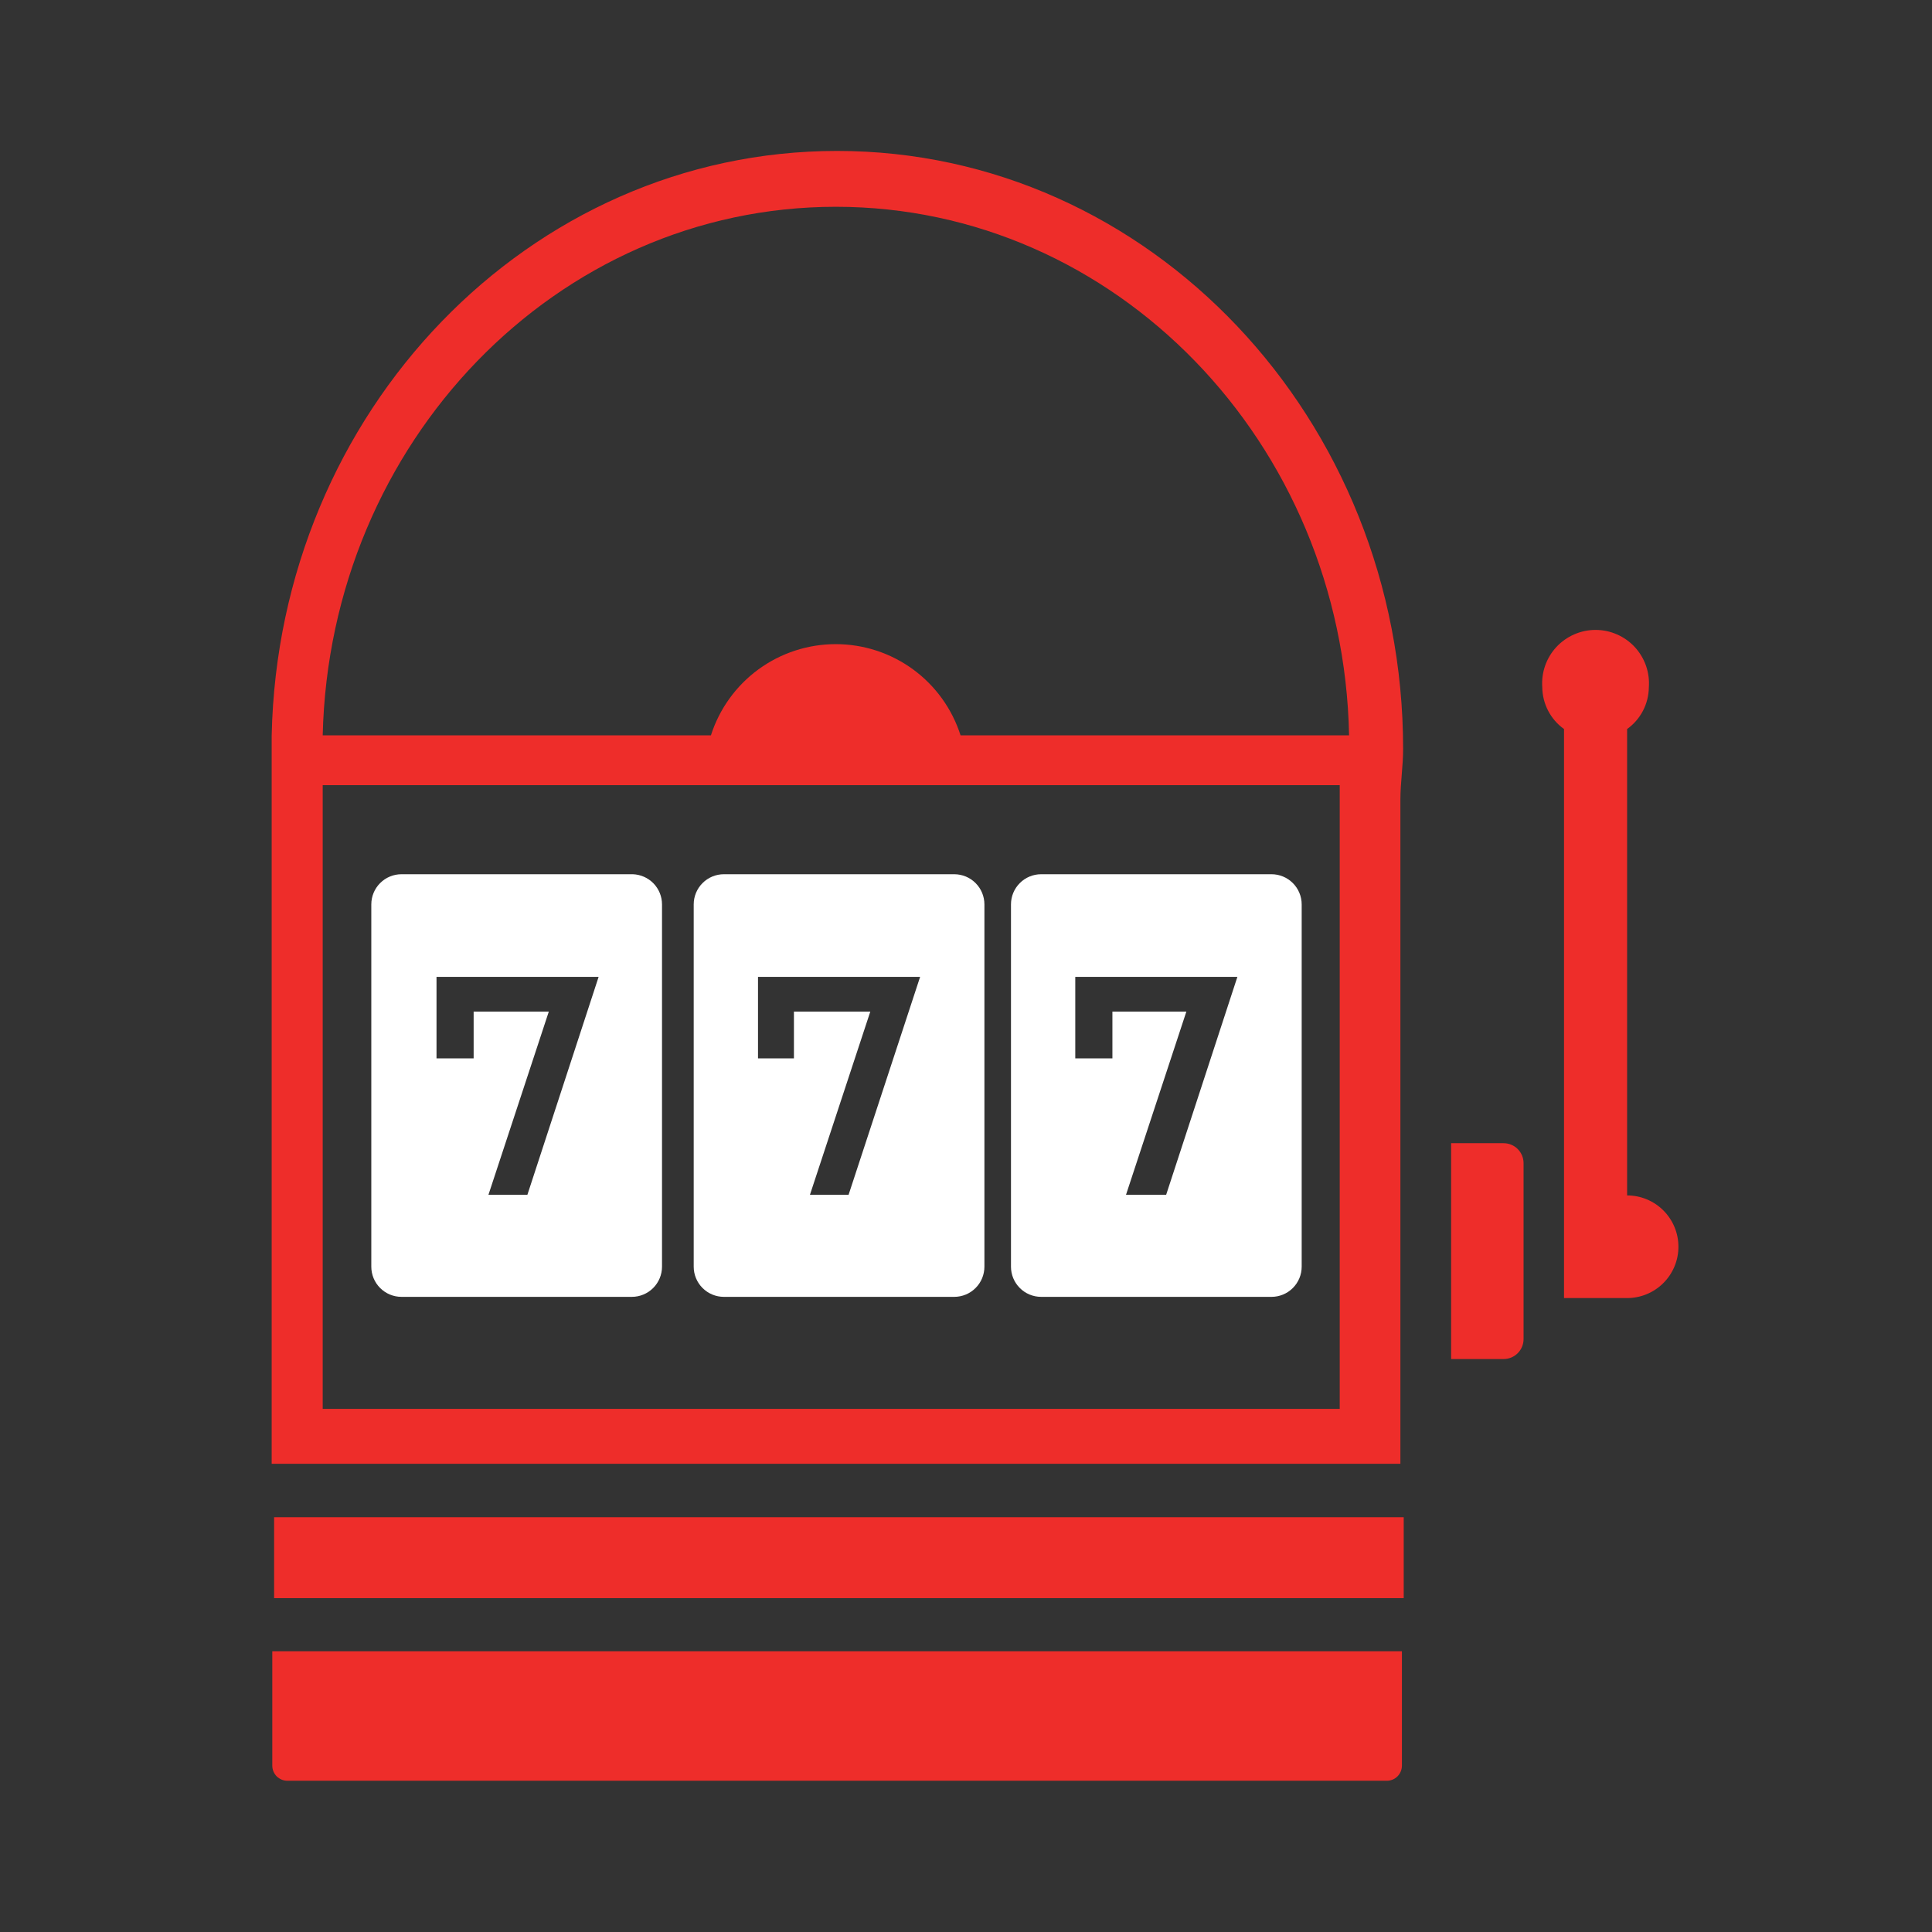 <svg width="64" height="64" viewBox="0 0 64 64" fill="none" xmlns="http://www.w3.org/2000/svg">
<rect x="0" y="0" width="64" height="64" fill="#333333" stroke="none"/>
<path d="M9.02 54.7H46.44V58.49C46.44 58.623 46.387 58.75 46.294 58.844C46.2 58.937 46.073 58.99 45.94 58.99H9.52C9.387 58.99 9.26 58.937 9.166 58.844C9.073 58.75 9.02 58.623 9.02 58.49V54.7Z" fill="#EE2D2A"/>
<path d="M46.5 50.26H9.08V52.94H46.5V50.26Z" fill="#EE2D2A"/>
<path d="M48.07 37.87H49.81C49.985 37.87 50.153 37.94 50.276 38.063C50.4 38.187 50.47 38.355 50.47 38.53V44.36C50.47 44.535 50.4 44.703 50.276 44.827C50.153 44.95 49.985 45.02 49.81 45.02H48.07V37.82V37.87Z" fill="#EE2D2A"/>
<path d="M27.73 5C17.53 5 9.23 13.63 9 24.36V48.49H46.39V26.49C46.39 25.93 46.48 25.38 46.48 24.81C46.48 13.87 38.07 5 27.73 5ZM44.38 46.67H10.69V26.01H44.38V46.67ZM31.82 24.36C31.54 23.483 30.989 22.717 30.246 22.174C29.503 21.631 28.606 21.338 27.685 21.338C26.764 21.338 25.867 21.631 25.124 22.174C24.381 22.717 23.83 23.483 23.55 24.36H10.69C10.92 14.65 18.44 6.85 27.69 6.85C36.94 6.85 44.5 14.65 44.69 24.36H31.82Z" fill="#EE2D2A"/>
<path d="M53.9 39.58V24.15C54.12 23.993 54.3 23.786 54.425 23.546C54.55 23.306 54.617 23.04 54.62 22.77C54.638 22.527 54.606 22.283 54.526 22.053C54.445 21.823 54.318 21.612 54.153 21.433C53.987 21.255 53.786 21.112 53.563 21.015C53.34 20.917 53.099 20.867 52.855 20.867C52.611 20.867 52.37 20.917 52.147 21.015C51.924 21.112 51.723 21.255 51.557 21.433C51.392 21.612 51.264 21.823 51.184 22.053C51.104 22.283 51.072 22.527 51.09 22.77C51.093 23.04 51.16 23.306 51.285 23.546C51.41 23.786 51.59 23.993 51.81 24.15V43H53.9C54.351 43 54.783 42.821 55.102 42.502C55.421 42.183 55.6 41.751 55.6 41.3C55.6 40.849 55.421 40.417 55.102 40.098C54.783 39.779 54.351 39.6 53.9 39.6V39.58Z" fill="#EE2D2A"/>
<path d="M20.96 28.96H13.3C13.035 28.96 12.78 29.065 12.593 29.253C12.405 29.44 12.3 29.695 12.3 29.96V41.96C12.3 42.225 12.405 42.48 12.593 42.667C12.78 42.855 13.035 42.96 13.3 42.96H20.93C21.195 42.96 21.449 42.855 21.637 42.667C21.824 42.48 21.93 42.225 21.93 41.96V29.96C21.93 29.7 21.829 29.45 21.648 29.263C21.466 29.077 21.22 28.968 20.96 28.96ZM17.47 39.58H16.18L18.18 33.51H15.69V35.06H14.46V32.36H19.83L17.47 39.58Z" fill="white"/>
<path d="M31.61 28.96H23.98C23.715 28.96 23.46 29.065 23.273 29.253C23.085 29.44 22.98 29.695 22.98 29.96V41.96C22.98 42.225 23.085 42.48 23.273 42.667C23.46 42.855 23.715 42.96 23.98 42.96H31.61C31.741 42.96 31.871 42.934 31.993 42.884C32.114 42.834 32.224 42.76 32.317 42.667C32.41 42.574 32.484 42.464 32.534 42.343C32.584 42.221 32.61 42.091 32.61 41.96V29.96C32.61 29.829 32.584 29.699 32.534 29.577C32.484 29.456 32.41 29.346 32.317 29.253C32.224 29.16 32.114 29.086 31.993 29.036C31.871 28.986 31.741 28.96 31.61 28.96ZM28.11 39.58H26.83L28.83 33.51H26.3V35.06H25.11V32.36H30.48L28.11 39.58Z" fill="white"/>
<path d="M42.12 28.96H34.49C34.224 28.96 33.97 29.065 33.783 29.253C33.595 29.44 33.49 29.695 33.49 29.96V41.96C33.49 42.225 33.595 42.48 33.783 42.667C33.97 42.855 34.224 42.96 34.49 42.96H42.12C42.385 42.96 42.639 42.855 42.827 42.667C43.014 42.48 43.12 42.225 43.12 41.96V29.96C43.12 29.695 43.014 29.44 42.827 29.253C42.639 29.065 42.385 28.96 42.12 28.96ZM38.63 39.58H37.3L39.3 33.51H36.85V35.06H35.62V32.36H40.99L38.63 39.58Z" fill="white"/>
</svg>
